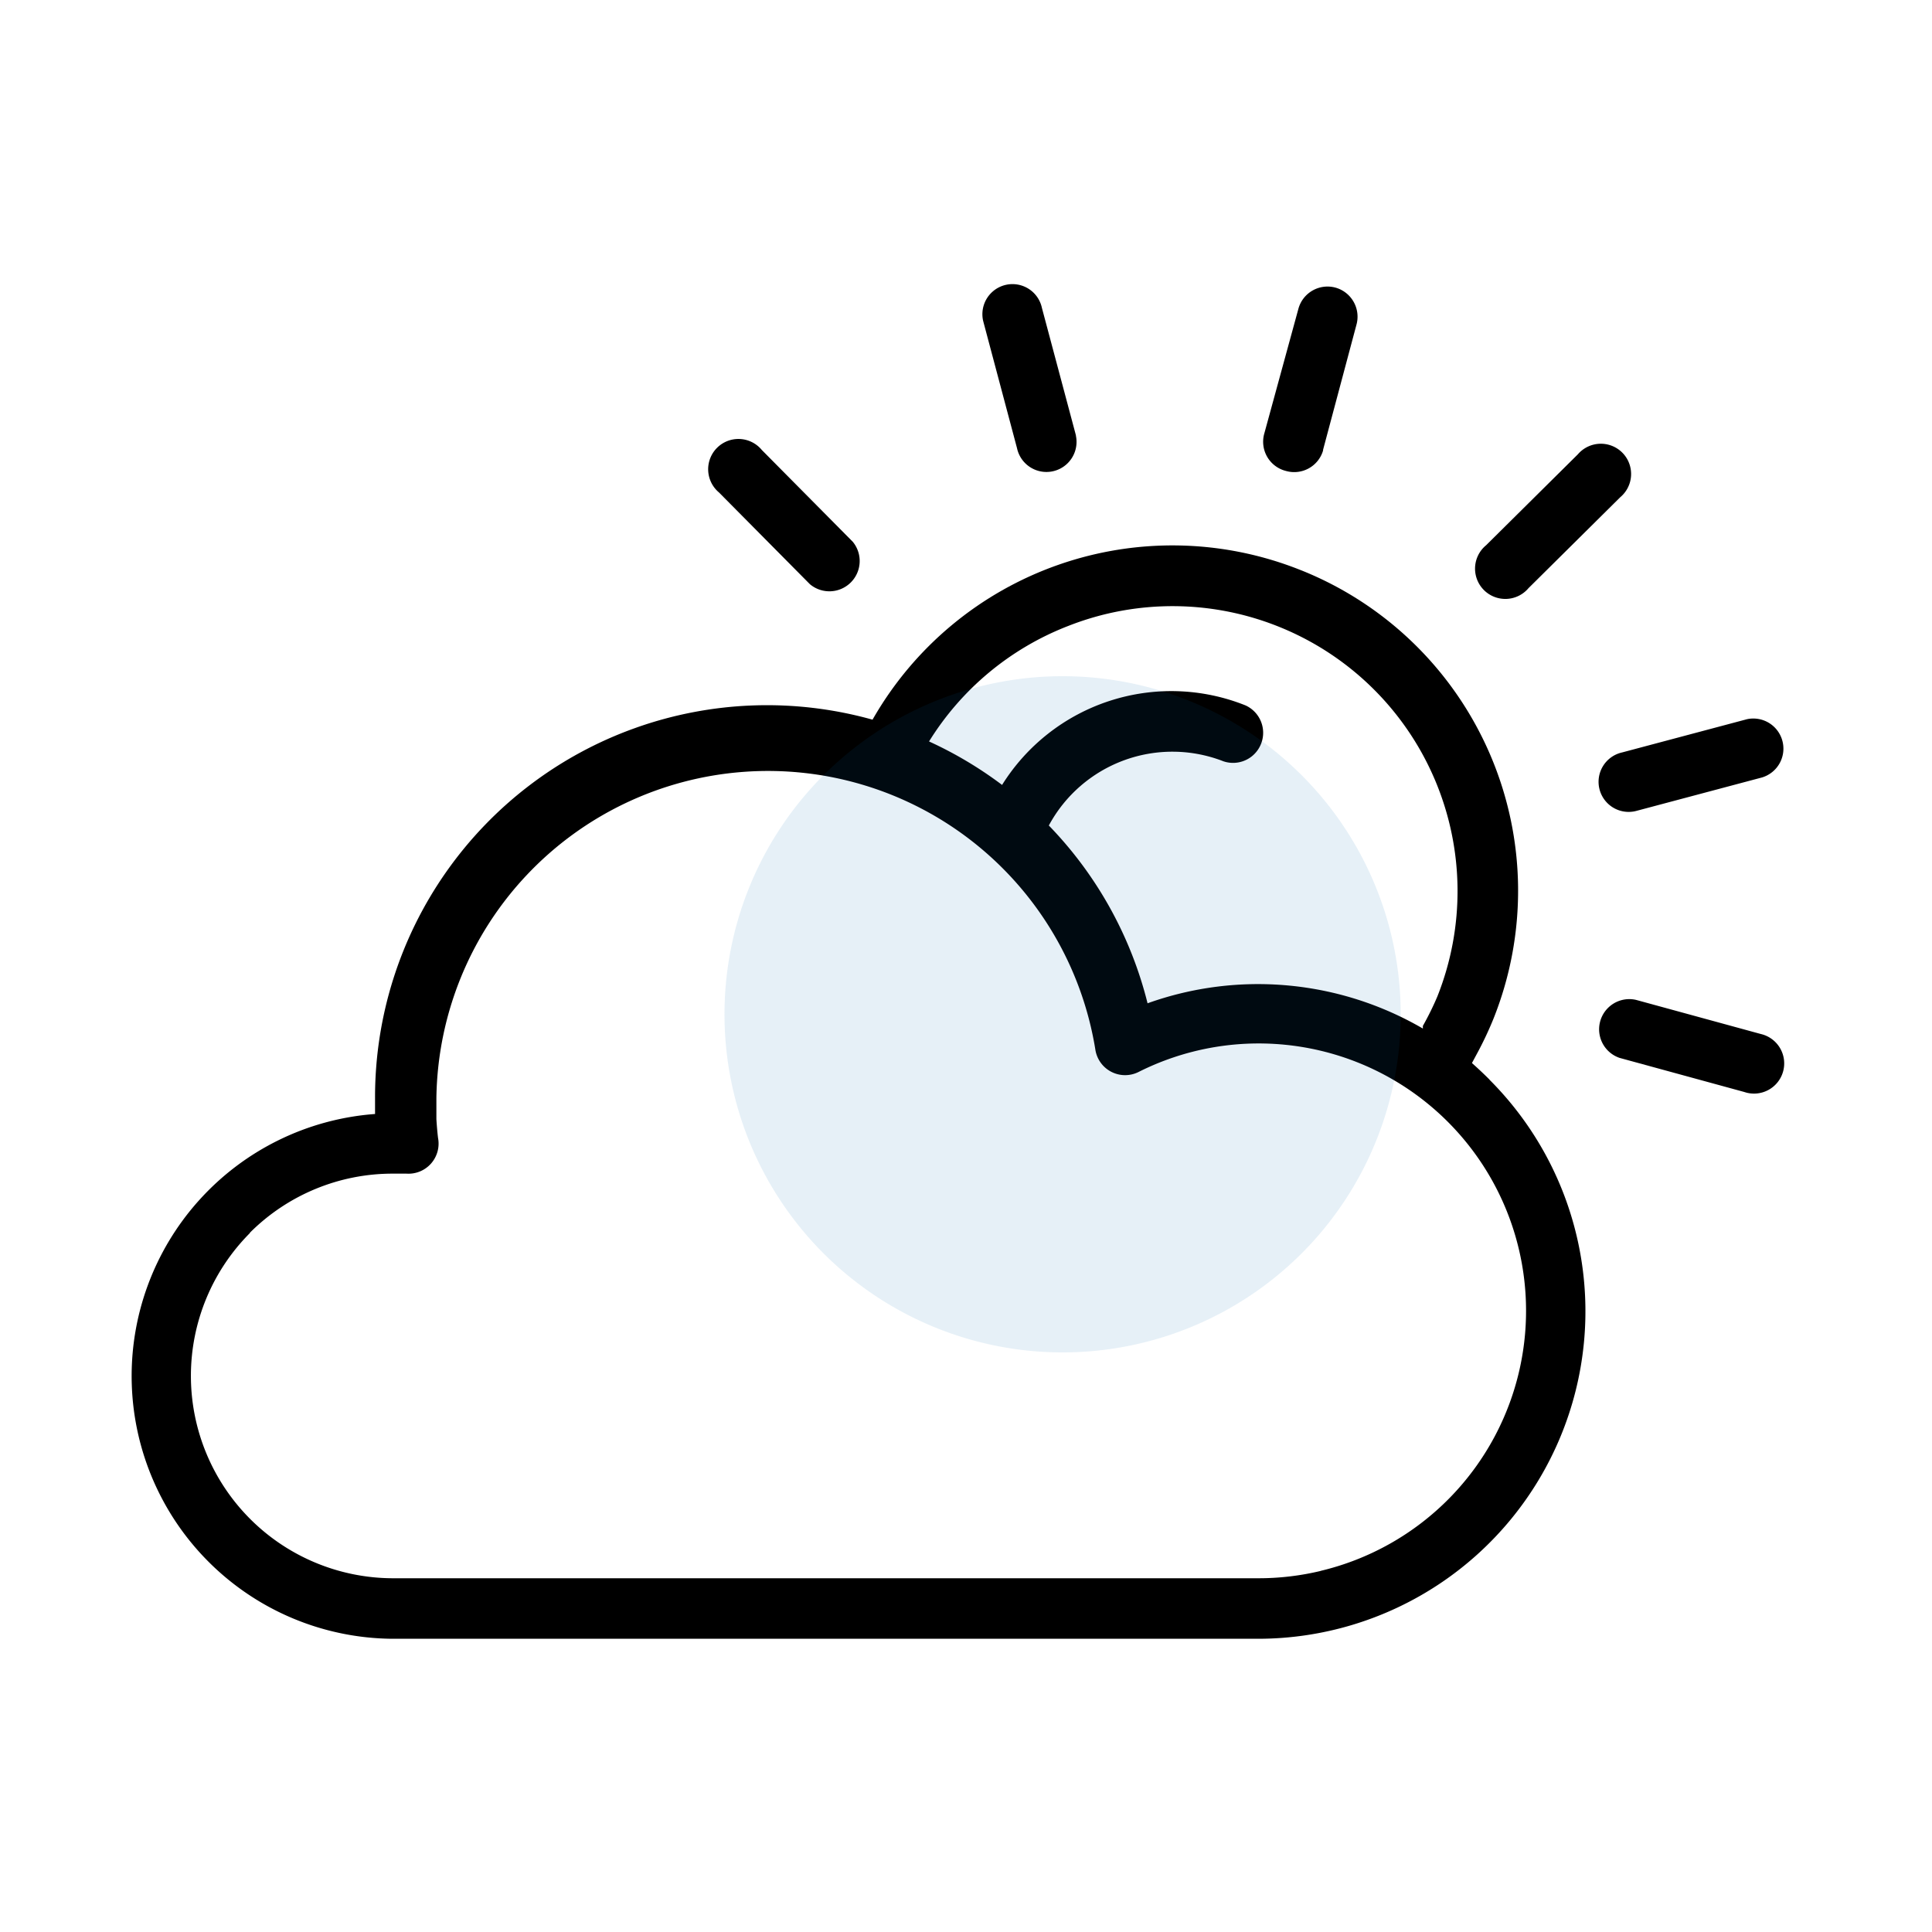 <svg xmlns="http://www.w3.org/2000/svg" width="40" height="40" viewBox="0 0 40 40">
    <g id="prefix__daytime_small_select" transform="translate(-32 -1129)">
        <g id="prefix__aroom_icon_disabled" transform="translate(32 1129)">
            <path id="prefix__사각형_1777" d="M0 0H40V40H0z" data-name="사각형 1777" style="fill:#ddd;opacity:0"/>
            <g id="prefix__그룹_1323" data-name="그룹 1323" transform="translate(2.715 5.882)">
                <g id="prefix__weather">
                    <g id="prefix__그룹_1208" data-name="그룹 1208" transform="translate(11.95 3.206)">
                        <g id="prefix__그룹_1207" data-name="그룹 1207">
                            <path id="prefix__패스_1347" d="M141.82 75.168l-1.883-1.9a.627.627 0 1 0-.888.878l1.883 1.9a.627.627 0 0 0 .888-.878z" data-name="패스 1347" transform="translate(-138.829 -73.039)"/>
                        </g>
                    </g>
                    <g id="prefix__그룹_1210" data-name="그룹 1210" transform="translate(27.825 3.305)">
                        <g id="prefix__그룹_1209" data-name="그룹 1209">
                            <path id="prefix__패스_1348" d="M326.329 74.409a.627.627 0 0 0-.957-.006l-1.9 1.883a.627.627 0 1 0 .878.888l1.9-1.883a.627.627 0 0 0 .079-.882z" data-name="패스 1348" transform="translate(-323.244 -74.184)"/>
                        </g>
                    </g>
                    <g id="prefix__그룹_1212" data-name="그룹 1212" transform="translate(17.626)">
                        <g id="prefix__그룹_1211" data-name="그룹 1211">
                            <path id="prefix__패스_1349" d="M206.705 38.929l-.014-.054-.691-2.589a.623.623 0 1 0-1.219.259l.014.054.689 2.589a.623.623 0 1 0 1.219-.259z" data-name="패스 1349" transform="translate(-204.769 -35.792)"/>
                        </g>
                    </g>
                    <g id="prefix__그룹_1214" data-name="그룹 1214" transform="translate(0 5.408)">
                        <g id="prefix__그룹_1213" data-name="그룹 1213">
                            <path id="prefix__패스_1350" d="M28.125 109.677q-.176-.176-.365-.344l.1-.186a7.236 7.236 0 0 0 .344-.727 7.145 7.145 0 0 0-3.977-9.288l-.021-.008a7.148 7.148 0 0 0-8.856 3.1 8.115 8.115 0 0 0-10.3 7.84v.324a5.44 5.44 0 0 0 .35 10.865h17.922a6.78 6.78 0 0 0 4.8-11.576zm-8.732-9.39a5.9 5.9 0 0 1 7.651 7.668 5.973 5.973 0 0 1-.3.609v.055a6.786 6.786 0 0 0-5.7-.523A8.1 8.1 0 0 0 19 104.415a2.906 2.906 0 0 1 3.615-1.329.623.623 0 0 0 .458-1.157 4.132 4.132 0 0 0-5.041 1.646 8.134 8.134 0 0 0-1.512-.9 5.888 5.888 0 0 1 2.873-2.388zm5.237 19.561a5.534 5.534 0 0 1-1.3.152H5.424a4.19 4.19 0 0 1-2.961-7.151h-.007a4.177 4.177 0 0 1 2.961-1.226H5.7a.623.623 0 0 0 .654-.74q-.021-.179-.034-.389v-.437a6.866 6.866 0 0 1 13.642-1.009.623.623 0 0 0 .9.468 5.535 5.535 0 1 1 3.77 10.33z" data-name="패스 1350" transform="translate(0 -98.614)"/>
                        </g>
                    </g>
                    <g id="prefix__그룹_1216" data-name="그룹 1216" transform="translate(30.399 8.995)">
                        <g id="prefix__그룹_1215" data-name="그룹 1215">
                            <path id="prefix__패스_1351" d="M356.927 140.728a.623.623 0 0 0-.725-.426l-2.589.689a.623.623 0 1 0 .311 1.206l2.589-.689a.623.623 0 0 0 .414-.78z" data-name="패스 1351" transform="translate(-353.145 -140.289)"/>
                        </g>
                    </g>
                    <g id="prefix__그룹_1218" data-name="그룹 1218" transform="translate(30.361 14.796)">
                        <g id="prefix__그룹_1217" data-name="그룹 1217">
                            <path id="prefix__패스_1352" d="M356.09 208.415l-2.582-.706a.625.625 0 0 0-.344 1.2l2.582.706a.625.625 0 1 0 .344-1.2z" data-name="패스 1352" transform="translate(-352.71 -207.685)"/>
                        </g>
                    </g>
                    <g id="prefix__그룹_1220" data-name="그룹 1220" transform="translate(23.437 .051)">
                        <g id="prefix__그룹_1219" data-name="그룹 1219">
                            <path id="prefix__패스_1353" d="M273.773 36.409a.625.625 0 0 0-.773.429l-.706 2.582a.623.623 0 0 0 .419.775l.022.006a.623.623 0 0 0 .774-.422v-.015l.689-2.582a.625.625 0 0 0-.425-.773z" data-name="패스 1353" transform="translate(-272.268 -36.385)"/>
                        </g>
                    </g>
                </g>
            </g>
        </g>
        <path id="prefix__패스_1566" d="M7 0a7 7 0 1 1-7 7 7 7 0 0 1 7-7z" data-name="패스 1566" transform="translate(47 1143)" style="fill:#006cb3;opacity:.1"/>
    </g>
</svg>
